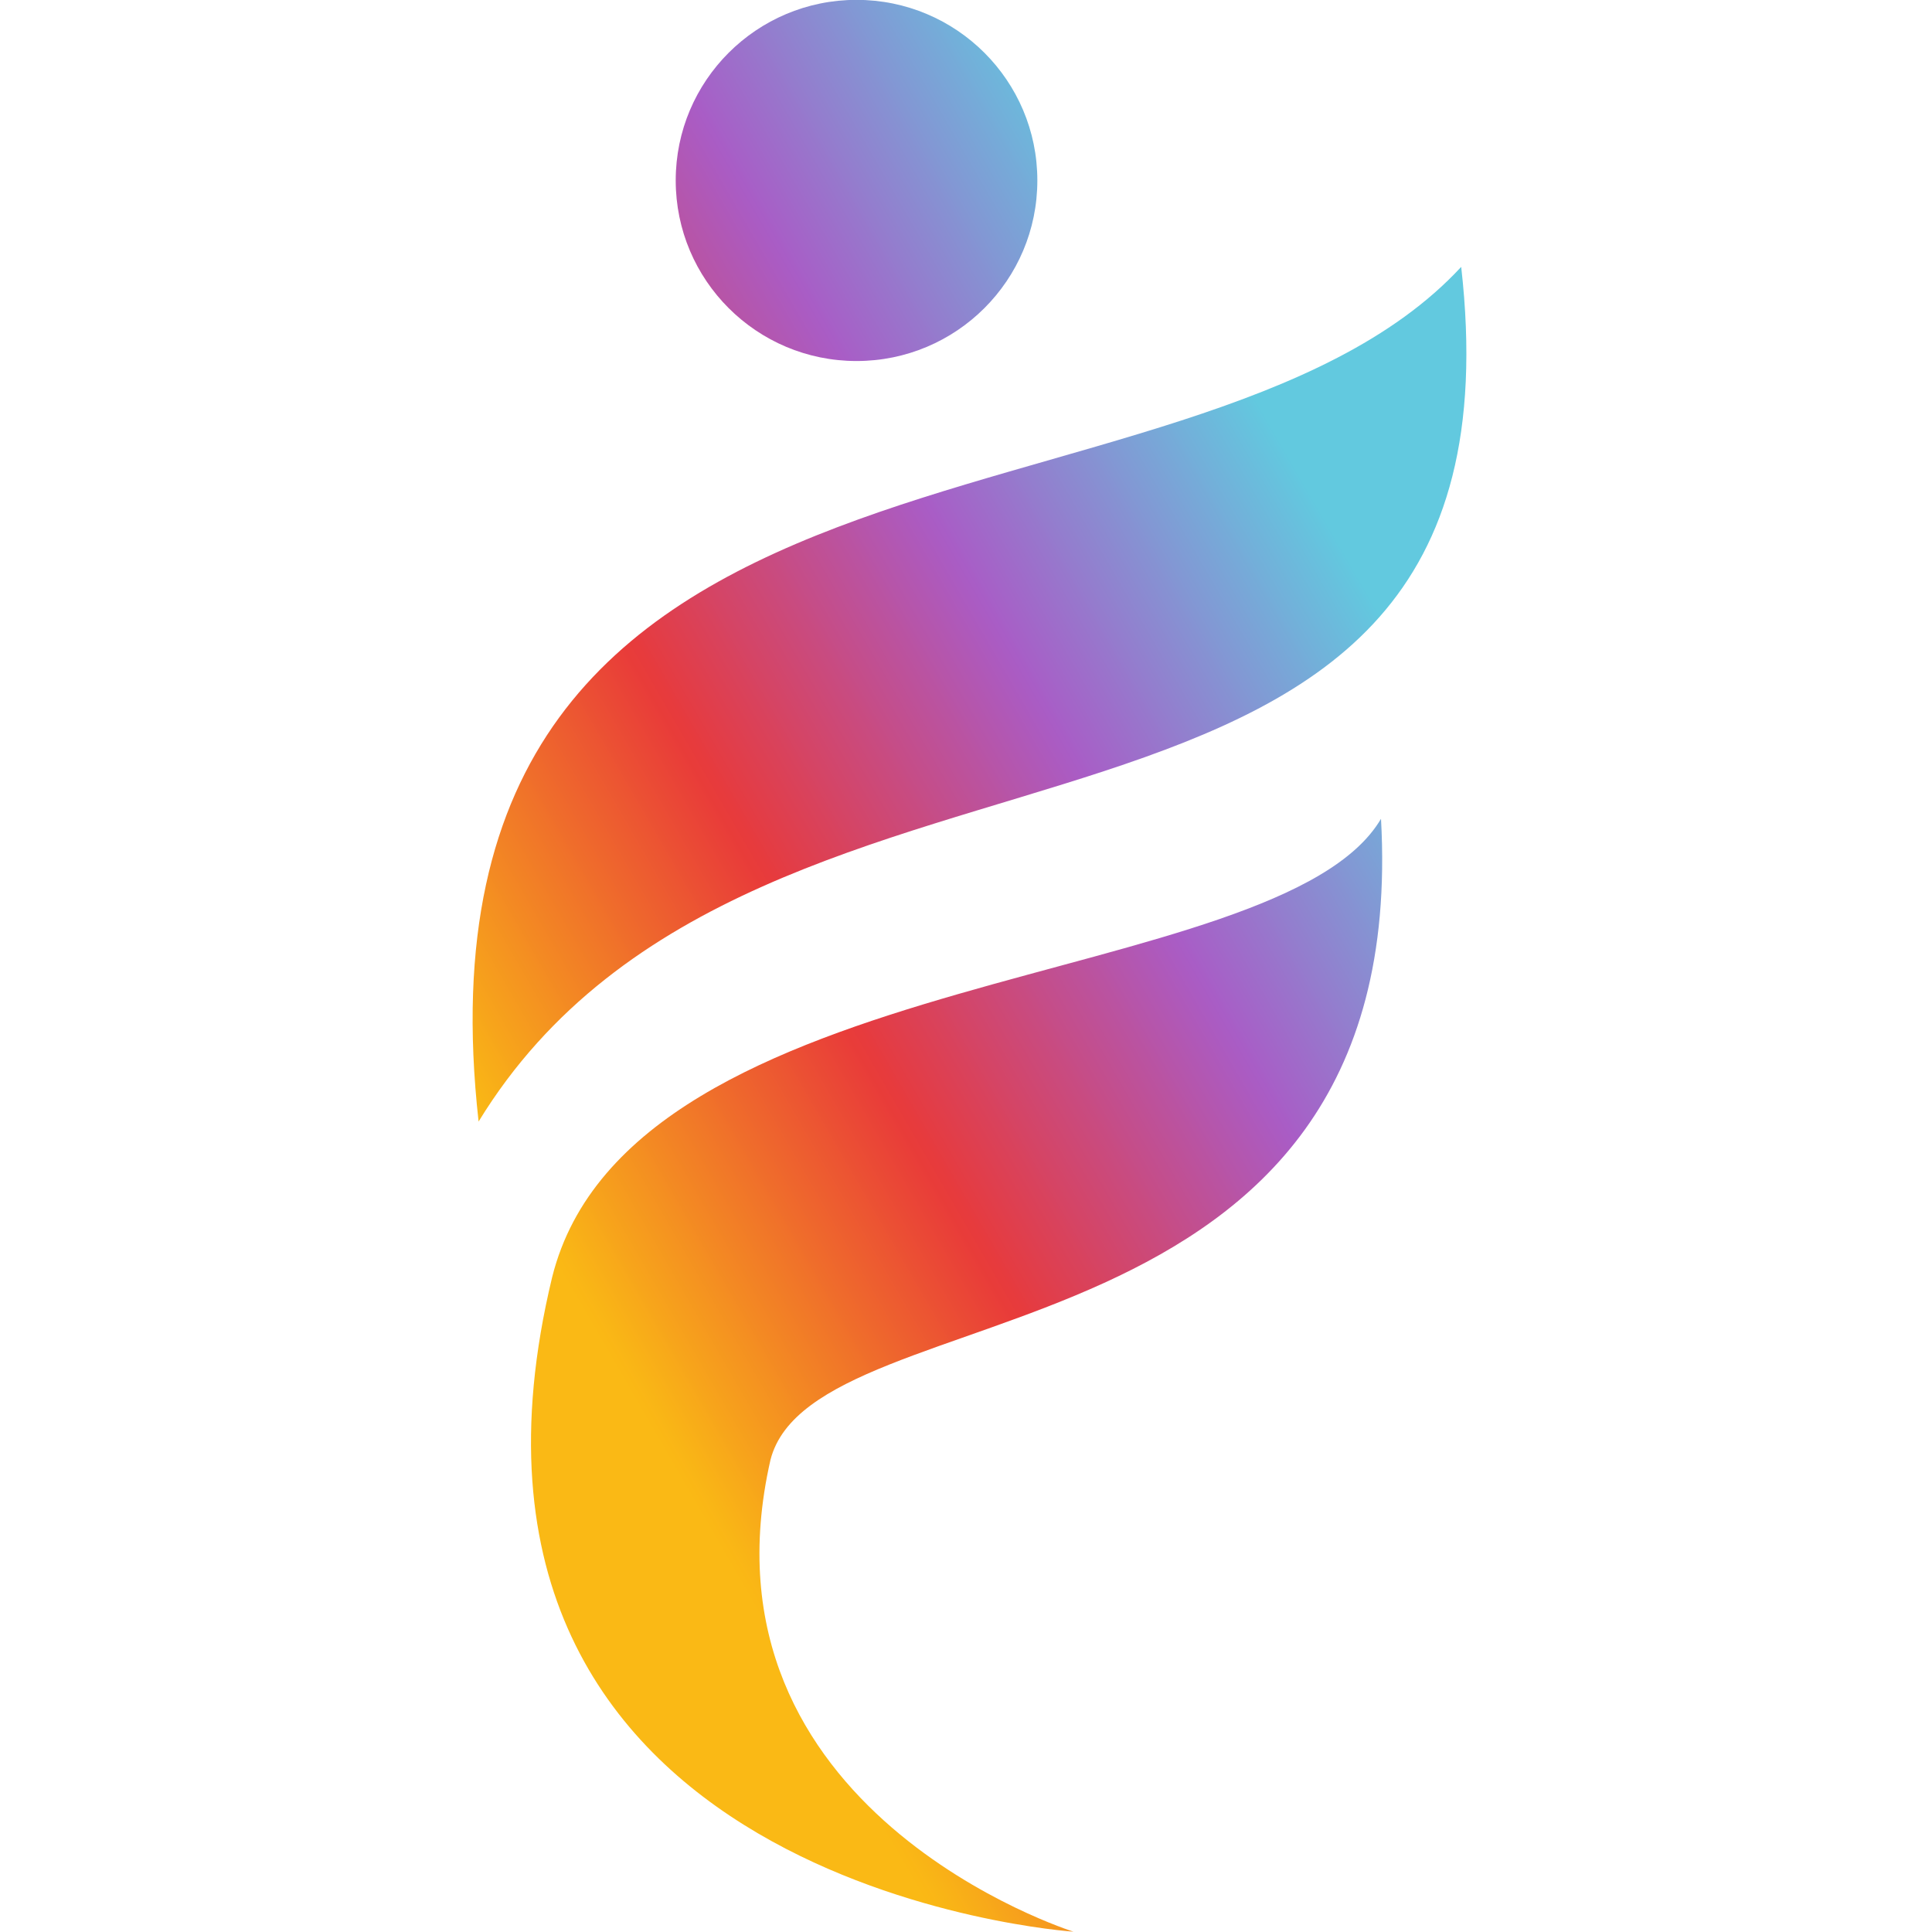 <svg xmlns="http://www.w3.org/2000/svg" xmlns:xlink="http://www.w3.org/1999/xlink" width="500" zoomAndPan="magnify" viewBox="0 0 375 375" height="500" preserveAspectRatio="xMidYMid meet" version="1.0"><defs><clipPath id="86e685350e"><path d="M 91 0 L 285 0 L 285 375 L 91 375 Z M 91 0 " clip-rule="nonzero"/></clipPath><clipPath id="74de0ff0f5"><path d="M 92.895 217.691 C 76.883 74.27 230.855 108.84 283.617 51.801 C 298.328 181.41 147.824 127.832 92.895 217.691 Z M 268.051 158.93 C 248.164 192.645 122.527 186.316 107.168 247.918 C 78.625 366.293 208.359 374.938 208.359 374.938 C 208.359 374.938 133.98 351.602 149.551 283.344 C 158.203 249.656 274.121 266.938 268.051 158.93 Z M 166.254 -0.027 C 146.871 -0.027 131.156 15.668 131.156 35.023 C 131.156 54.383 146.871 70.074 166.254 70.074 C 185.637 70.074 201.348 54.383 201.348 35.023 C 201.348 15.668 185.637 -0.027 166.254 -0.027 Z M 166.254 -0.027 " clip-rule="nonzero"/></clipPath><linearGradient x1="64.987" gradientTransform="matrix(0.898, 0, 0, 0.897, -36.334, -36.773)" y1="353.229" x2="430.937" gradientUnits="userSpaceOnUse" y2="141.948" id="f9971e7417"><stop stop-opacity="1" stop-color="rgb(98%, 72.499%, 8.199%)" offset="0"/><stop stop-opacity="1" stop-color="rgb(98%, 72.499%, 8.199%)" offset="0.125"/><stop stop-opacity="1" stop-color="rgb(98%, 72.499%, 8.199%)" offset="0.188"/><stop stop-opacity="1" stop-color="rgb(98%, 72.499%, 8.199%)" offset="0.219"/><stop stop-opacity="1" stop-color="rgb(98%, 72.499%, 8.199%)" offset="0.234"/><stop stop-opacity="1" stop-color="rgb(98%, 72.499%, 8.199%)" offset="0.242"/><stop stop-opacity="1" stop-color="rgb(97.903%, 71.822%, 8.395%)" offset="0.246"/><stop stop-opacity="1" stop-color="rgb(97.809%, 71.144%, 8.594%)" offset="0.25"/><stop stop-opacity="1" stop-color="rgb(97.662%, 70.108%, 8.894%)" offset="0.254"/><stop stop-opacity="1" stop-color="rgb(97.517%, 69.073%, 9.196%)" offset="0.258"/><stop stop-opacity="1" stop-color="rgb(97.372%, 68.039%, 9.497%)" offset="0.262"/><stop stop-opacity="1" stop-color="rgb(97.227%, 67.004%, 9.799%)" offset="0.266"/><stop stop-opacity="1" stop-color="rgb(97.081%, 65.968%, 10.1%)" offset="0.27"/><stop stop-opacity="1" stop-color="rgb(96.936%, 64.934%, 10.402%)" offset="0.273"/><stop stop-opacity="1" stop-color="rgb(96.79%, 63.898%, 10.703%)" offset="0.277"/><stop stop-opacity="1" stop-color="rgb(96.645%, 62.863%, 11.005%)" offset="0.281"/><stop stop-opacity="1" stop-color="rgb(96.498%, 61.827%, 11.305%)" offset="0.285"/><stop stop-opacity="1" stop-color="rgb(96.353%, 60.793%, 11.607%)" offset="0.289"/><stop stop-opacity="1" stop-color="rgb(96.208%, 59.756%, 11.908%)" offset="0.293"/><stop stop-opacity="1" stop-color="rgb(96.063%, 58.722%, 12.21%)" offset="0.297"/><stop stop-opacity="1" stop-color="rgb(95.917%, 57.686%, 12.512%)" offset="0.301"/><stop stop-opacity="1" stop-color="rgb(95.772%, 56.651%, 12.814%)" offset="0.305"/><stop stop-opacity="1" stop-color="rgb(95.625%, 55.615%, 13.115%)" offset="0.309"/><stop stop-opacity="1" stop-color="rgb(95.48%, 54.581%, 13.417%)" offset="0.312"/><stop stop-opacity="1" stop-color="rgb(95.334%, 53.545%, 13.718%)" offset="0.316"/><stop stop-opacity="1" stop-color="rgb(95.189%, 52.51%, 14.02%)" offset="0.32"/><stop stop-opacity="1" stop-color="rgb(95.044%, 51.474%, 14.32%)" offset="0.324"/><stop stop-opacity="1" stop-color="rgb(94.899%, 50.439%, 14.622%)" offset="0.328"/><stop stop-opacity="1" stop-color="rgb(94.753%, 49.403%, 14.923%)" offset="0.332"/><stop stop-opacity="1" stop-color="rgb(94.608%, 48.369%, 15.225%)" offset="0.336"/><stop stop-opacity="1" stop-color="rgb(94.461%, 47.333%, 15.526%)" offset="0.34"/><stop stop-opacity="1" stop-color="rgb(94.316%, 46.298%, 15.828%)" offset="0.344"/><stop stop-opacity="1" stop-color="rgb(94.17%, 45.262%, 16.129%)" offset="0.348"/><stop stop-opacity="1" stop-color="rgb(94.025%, 44.228%, 16.431%)" offset="0.352"/><stop stop-opacity="1" stop-color="rgb(93.88%, 43.192%, 16.731%)" offset="0.355"/><stop stop-opacity="1" stop-color="rgb(93.735%, 42.157%, 17.033%)" offset="0.359"/><stop stop-opacity="1" stop-color="rgb(93.588%, 41.121%, 17.334%)" offset="0.363"/><stop stop-opacity="1" stop-color="rgb(93.443%, 40.086%, 17.636%)" offset="0.367"/><stop stop-opacity="1" stop-color="rgb(93.297%, 39.052%, 17.937%)" offset="0.371"/><stop stop-opacity="1" stop-color="rgb(93.152%, 38.017%, 18.239%)" offset="0.375"/><stop stop-opacity="1" stop-color="rgb(93.007%, 36.981%, 18.539%)" offset="0.379"/><stop stop-opacity="1" stop-color="rgb(92.862%, 35.947%, 18.842%)" offset="0.383"/><stop stop-opacity="1" stop-color="rgb(92.715%, 34.911%, 19.144%)" offset="0.387"/><stop stop-opacity="1" stop-color="rgb(92.57%, 33.876%, 19.446%)" offset="0.391"/><stop stop-opacity="1" stop-color="rgb(92.424%, 32.84%, 19.746%)" offset="0.395"/><stop stop-opacity="1" stop-color="rgb(92.279%, 31.805%, 20.049%)" offset="0.398"/><stop stop-opacity="1" stop-color="rgb(92.133%, 30.769%, 20.349%)" offset="0.402"/><stop stop-opacity="1" stop-color="rgb(91.988%, 29.735%, 20.651%)" offset="0.406"/><stop stop-opacity="1" stop-color="rgb(91.843%, 28.699%, 20.952%)" offset="0.41"/><stop stop-opacity="1" stop-color="rgb(91.698%, 27.664%, 21.254%)" offset="0.414"/><stop stop-opacity="1" stop-color="rgb(91.551%, 26.628%, 21.555%)" offset="0.418"/><stop stop-opacity="1" stop-color="rgb(91.406%, 25.594%, 21.857%)" offset="0.422"/><stop stop-opacity="1" stop-color="rgb(91.26%, 24.557%, 22.157%)" offset="0.426"/><stop stop-opacity="1" stop-color="rgb(91.115%, 23.523%, 22.459%)" offset="0.43"/><stop stop-opacity="1" stop-color="rgb(90.709%, 23.3%, 23.352%)" offset="0.434"/><stop stop-opacity="1" stop-color="rgb(90.303%, 23.077%, 24.245%)" offset="0.438"/><stop stop-opacity="1" stop-color="rgb(89.725%, 23.39%, 25.528%)" offset="0.441"/><stop stop-opacity="1" stop-color="rgb(89.148%, 23.703%, 26.813%)" offset="0.445"/><stop stop-opacity="1" stop-color="rgb(88.57%, 24.016%, 28.096%)" offset="0.449"/><stop stop-opacity="1" stop-color="rgb(87.993%, 24.33%, 29.381%)" offset="0.453"/><stop stop-opacity="1" stop-color="rgb(87.415%, 24.643%, 30.664%)" offset="0.457"/><stop stop-opacity="1" stop-color="rgb(86.838%, 24.957%, 31.949%)" offset="0.461"/><stop stop-opacity="1" stop-color="rgb(86.259%, 25.27%, 33.232%)" offset="0.465"/><stop stop-opacity="1" stop-color="rgb(85.683%, 25.584%, 34.517%)" offset="0.469"/><stop stop-opacity="1" stop-color="rgb(85.104%, 25.897%, 35.8%)" offset="0.473"/><stop stop-opacity="1" stop-color="rgb(84.528%, 26.21%, 37.085%)" offset="0.477"/><stop stop-opacity="1" stop-color="rgb(83.949%, 26.523%, 38.368%)" offset="0.48"/><stop stop-opacity="1" stop-color="rgb(83.372%, 26.837%, 39.653%)" offset="0.484"/><stop stop-opacity="1" stop-color="rgb(82.794%, 27.15%, 40.936%)" offset="0.488"/><stop stop-opacity="1" stop-color="rgb(82.216%, 27.464%, 42.221%)" offset="0.492"/><stop stop-opacity="1" stop-color="rgb(81.638%, 27.777%, 43.504%)" offset="0.496"/><stop stop-opacity="1" stop-color="rgb(81.061%, 28.091%, 44.788%)" offset="0.5"/><stop stop-opacity="1" stop-color="rgb(80.482%, 28.404%, 46.071%)" offset="0.504"/><stop stop-opacity="1" stop-color="rgb(79.906%, 28.717%, 47.356%)" offset="0.508"/><stop stop-opacity="1" stop-color="rgb(79.327%, 29.03%, 48.639%)" offset="0.512"/><stop stop-opacity="1" stop-color="rgb(78.751%, 29.344%, 49.924%)" offset="0.516"/><stop stop-opacity="1" stop-color="rgb(78.172%, 29.657%, 51.207%)" offset="0.52"/><stop stop-opacity="1" stop-color="rgb(77.596%, 29.971%, 52.492%)" offset="0.523"/><stop stop-opacity="1" stop-color="rgb(77.017%, 30.284%, 53.775%)" offset="0.527"/><stop stop-opacity="1" stop-color="rgb(76.44%, 30.598%, 55.06%)" offset="0.531"/><stop stop-opacity="1" stop-color="rgb(75.862%, 30.911%, 56.343%)" offset="0.535"/><stop stop-opacity="1" stop-color="rgb(75.285%, 31.224%, 57.628%)" offset="0.539"/><stop stop-opacity="1" stop-color="rgb(74.707%, 31.537%, 58.911%)" offset="0.543"/><stop stop-opacity="1" stop-color="rgb(74.129%, 31.851%, 60.196%)" offset="0.547"/><stop stop-opacity="1" stop-color="rgb(73.55%, 32.164%, 61.479%)" offset="0.551"/><stop stop-opacity="1" stop-color="rgb(72.974%, 32.478%, 62.764%)" offset="0.555"/><stop stop-opacity="1" stop-color="rgb(72.395%, 32.791%, 64.047%)" offset="0.559"/><stop stop-opacity="1" stop-color="rgb(71.819%, 33.105%, 65.331%)" offset="0.562"/><stop stop-opacity="1" stop-color="rgb(71.24%, 33.418%, 66.614%)" offset="0.566"/><stop stop-opacity="1" stop-color="rgb(70.663%, 33.731%, 67.899%)" offset="0.57"/><stop stop-opacity="1" stop-color="rgb(70.085%, 34.044%, 69.182%)" offset="0.574"/><stop stop-opacity="1" stop-color="rgb(69.508%, 34.358%, 70.467%)" offset="0.578"/><stop stop-opacity="1" stop-color="rgb(68.93%, 34.671%, 71.75%)" offset="0.582"/><stop stop-opacity="1" stop-color="rgb(68.353%, 34.985%, 73.035%)" offset="0.586"/><stop stop-opacity="1" stop-color="rgb(67.775%, 35.298%, 74.318%)" offset="0.59"/><stop stop-opacity="1" stop-color="rgb(67.198%, 35.612%, 75.603%)" offset="0.594"/><stop stop-opacity="1" stop-color="rgb(66.609%, 36.069%, 76.649%)" offset="0.598"/><stop stop-opacity="1" stop-color="rgb(66.02%, 36.526%, 77.698%)" offset="0.602"/><stop stop-opacity="1" stop-color="rgb(65.393%, 37.486%, 77.921%)" offset="0.605"/><stop stop-opacity="1" stop-color="rgb(64.766%, 38.446%, 78.143%)" offset="0.609"/><stop stop-opacity="1" stop-color="rgb(64.139%, 39.406%, 78.366%)" offset="0.613"/><stop stop-opacity="1" stop-color="rgb(63.512%, 40.367%, 78.589%)" offset="0.617"/><stop stop-opacity="1" stop-color="rgb(62.883%, 41.327%, 78.812%)" offset="0.621"/><stop stop-opacity="1" stop-color="rgb(62.256%, 42.287%, 79.034%)" offset="0.625"/><stop stop-opacity="1" stop-color="rgb(61.629%, 43.246%, 79.256%)" offset="0.629"/><stop stop-opacity="1" stop-color="rgb(61.002%, 44.206%, 79.478%)" offset="0.633"/><stop stop-opacity="1" stop-color="rgb(60.374%, 45.166%, 79.701%)" offset="0.637"/><stop stop-opacity="1" stop-color="rgb(59.747%, 46.127%, 79.924%)" offset="0.641"/><stop stop-opacity="1" stop-color="rgb(59.12%, 47.087%, 80.147%)" offset="0.645"/><stop stop-opacity="1" stop-color="rgb(58.493%, 48.047%, 80.37%)" offset="0.648"/><stop stop-opacity="1" stop-color="rgb(57.866%, 49.007%, 80.592%)" offset="0.652"/><stop stop-opacity="1" stop-color="rgb(57.239%, 49.966%, 80.815%)" offset="0.656"/><stop stop-opacity="1" stop-color="rgb(56.61%, 50.926%, 81.036%)" offset="0.66"/><stop stop-opacity="1" stop-color="rgb(55.983%, 51.888%, 81.259%)" offset="0.664"/><stop stop-opacity="1" stop-color="rgb(55.356%, 52.847%, 81.482%)" offset="0.668"/><stop stop-opacity="1" stop-color="rgb(54.729%, 53.807%, 81.705%)" offset="0.672"/><stop stop-opacity="1" stop-color="rgb(54.102%, 54.767%, 81.927%)" offset="0.676"/><stop stop-opacity="1" stop-color="rgb(53.474%, 55.727%, 82.15%)" offset="0.68"/><stop stop-opacity="1" stop-color="rgb(52.847%, 56.686%, 82.373%)" offset="0.684"/><stop stop-opacity="1" stop-color="rgb(52.22%, 57.648%, 82.596%)" offset="0.688"/><stop stop-opacity="1" stop-color="rgb(51.593%, 58.607%, 82.817%)" offset="0.691"/><stop stop-opacity="1" stop-color="rgb(50.966%, 59.567%, 83.04%)" offset="0.695"/><stop stop-opacity="1" stop-color="rgb(50.337%, 60.527%, 83.263%)" offset="0.699"/><stop stop-opacity="1" stop-color="rgb(49.71%, 61.487%, 83.485%)" offset="0.703"/><stop stop-opacity="1" stop-color="rgb(49.083%, 62.447%, 83.708%)" offset="0.707"/><stop stop-opacity="1" stop-color="rgb(48.456%, 63.408%, 83.931%)" offset="0.711"/><stop stop-opacity="1" stop-color="rgb(47.829%, 64.368%, 84.154%)" offset="0.715"/><stop stop-opacity="1" stop-color="rgb(47.202%, 65.327%, 84.377%)" offset="0.719"/><stop stop-opacity="1" stop-color="rgb(46.574%, 66.287%, 84.598%)" offset="0.723"/><stop stop-opacity="1" stop-color="rgb(45.947%, 67.247%, 84.821%)" offset="0.727"/><stop stop-opacity="1" stop-color="rgb(45.32%, 68.207%, 85.043%)" offset="0.73"/><stop stop-opacity="1" stop-color="rgb(44.693%, 69.168%, 85.266%)" offset="0.734"/><stop stop-opacity="1" stop-color="rgb(44.064%, 70.128%, 85.489%)" offset="0.738"/><stop stop-opacity="1" stop-color="rgb(43.437%, 71.088%, 85.712%)" offset="0.742"/><stop stop-opacity="1" stop-color="rgb(42.81%, 72.047%, 85.934%)" offset="0.746"/><stop stop-opacity="1" stop-color="rgb(42.183%, 73.009%, 86.157%)" offset="0.75"/><stop stop-opacity="1" stop-color="rgb(41.556%, 73.969%, 86.378%)" offset="0.754"/><stop stop-opacity="1" stop-color="rgb(40.929%, 74.928%, 86.601%)" offset="0.758"/><stop stop-opacity="1" stop-color="rgb(40.302%, 75.888%, 86.824%)" offset="0.762"/><stop stop-opacity="1" stop-color="rgb(39.674%, 76.848%, 87.047%)" offset="0.766"/><stop stop-opacity="1" stop-color="rgb(39.047%, 77.808%, 87.27%)" offset="0.77"/><stop stop-opacity="1" stop-color="rgb(38.42%, 78.769%, 87.492%)" offset="0.773"/><stop stop-opacity="1" stop-color="rgb(38.409%, 78.784%, 87.495%)" offset="0.781"/><stop stop-opacity="1" stop-color="rgb(38.399%, 78.799%, 87.5%)" offset="0.812"/><stop stop-opacity="1" stop-color="rgb(38.399%, 78.799%, 87.5%)" offset="0.875"/><stop stop-opacity="1" stop-color="rgb(38.399%, 78.799%, 87.5%)" offset="1"/></linearGradient></defs><g clip-path="url(#86e685350e)"><g clip-path="url(#74de0ff0f5)"><path fill="url(#f9971e7417)" d="M 76.883 0 L 76.883 374.938 L 298.328 374.938 L 298.328 0 Z M 76.883 0 " fill-rule="nonzero"/></g></g></svg>